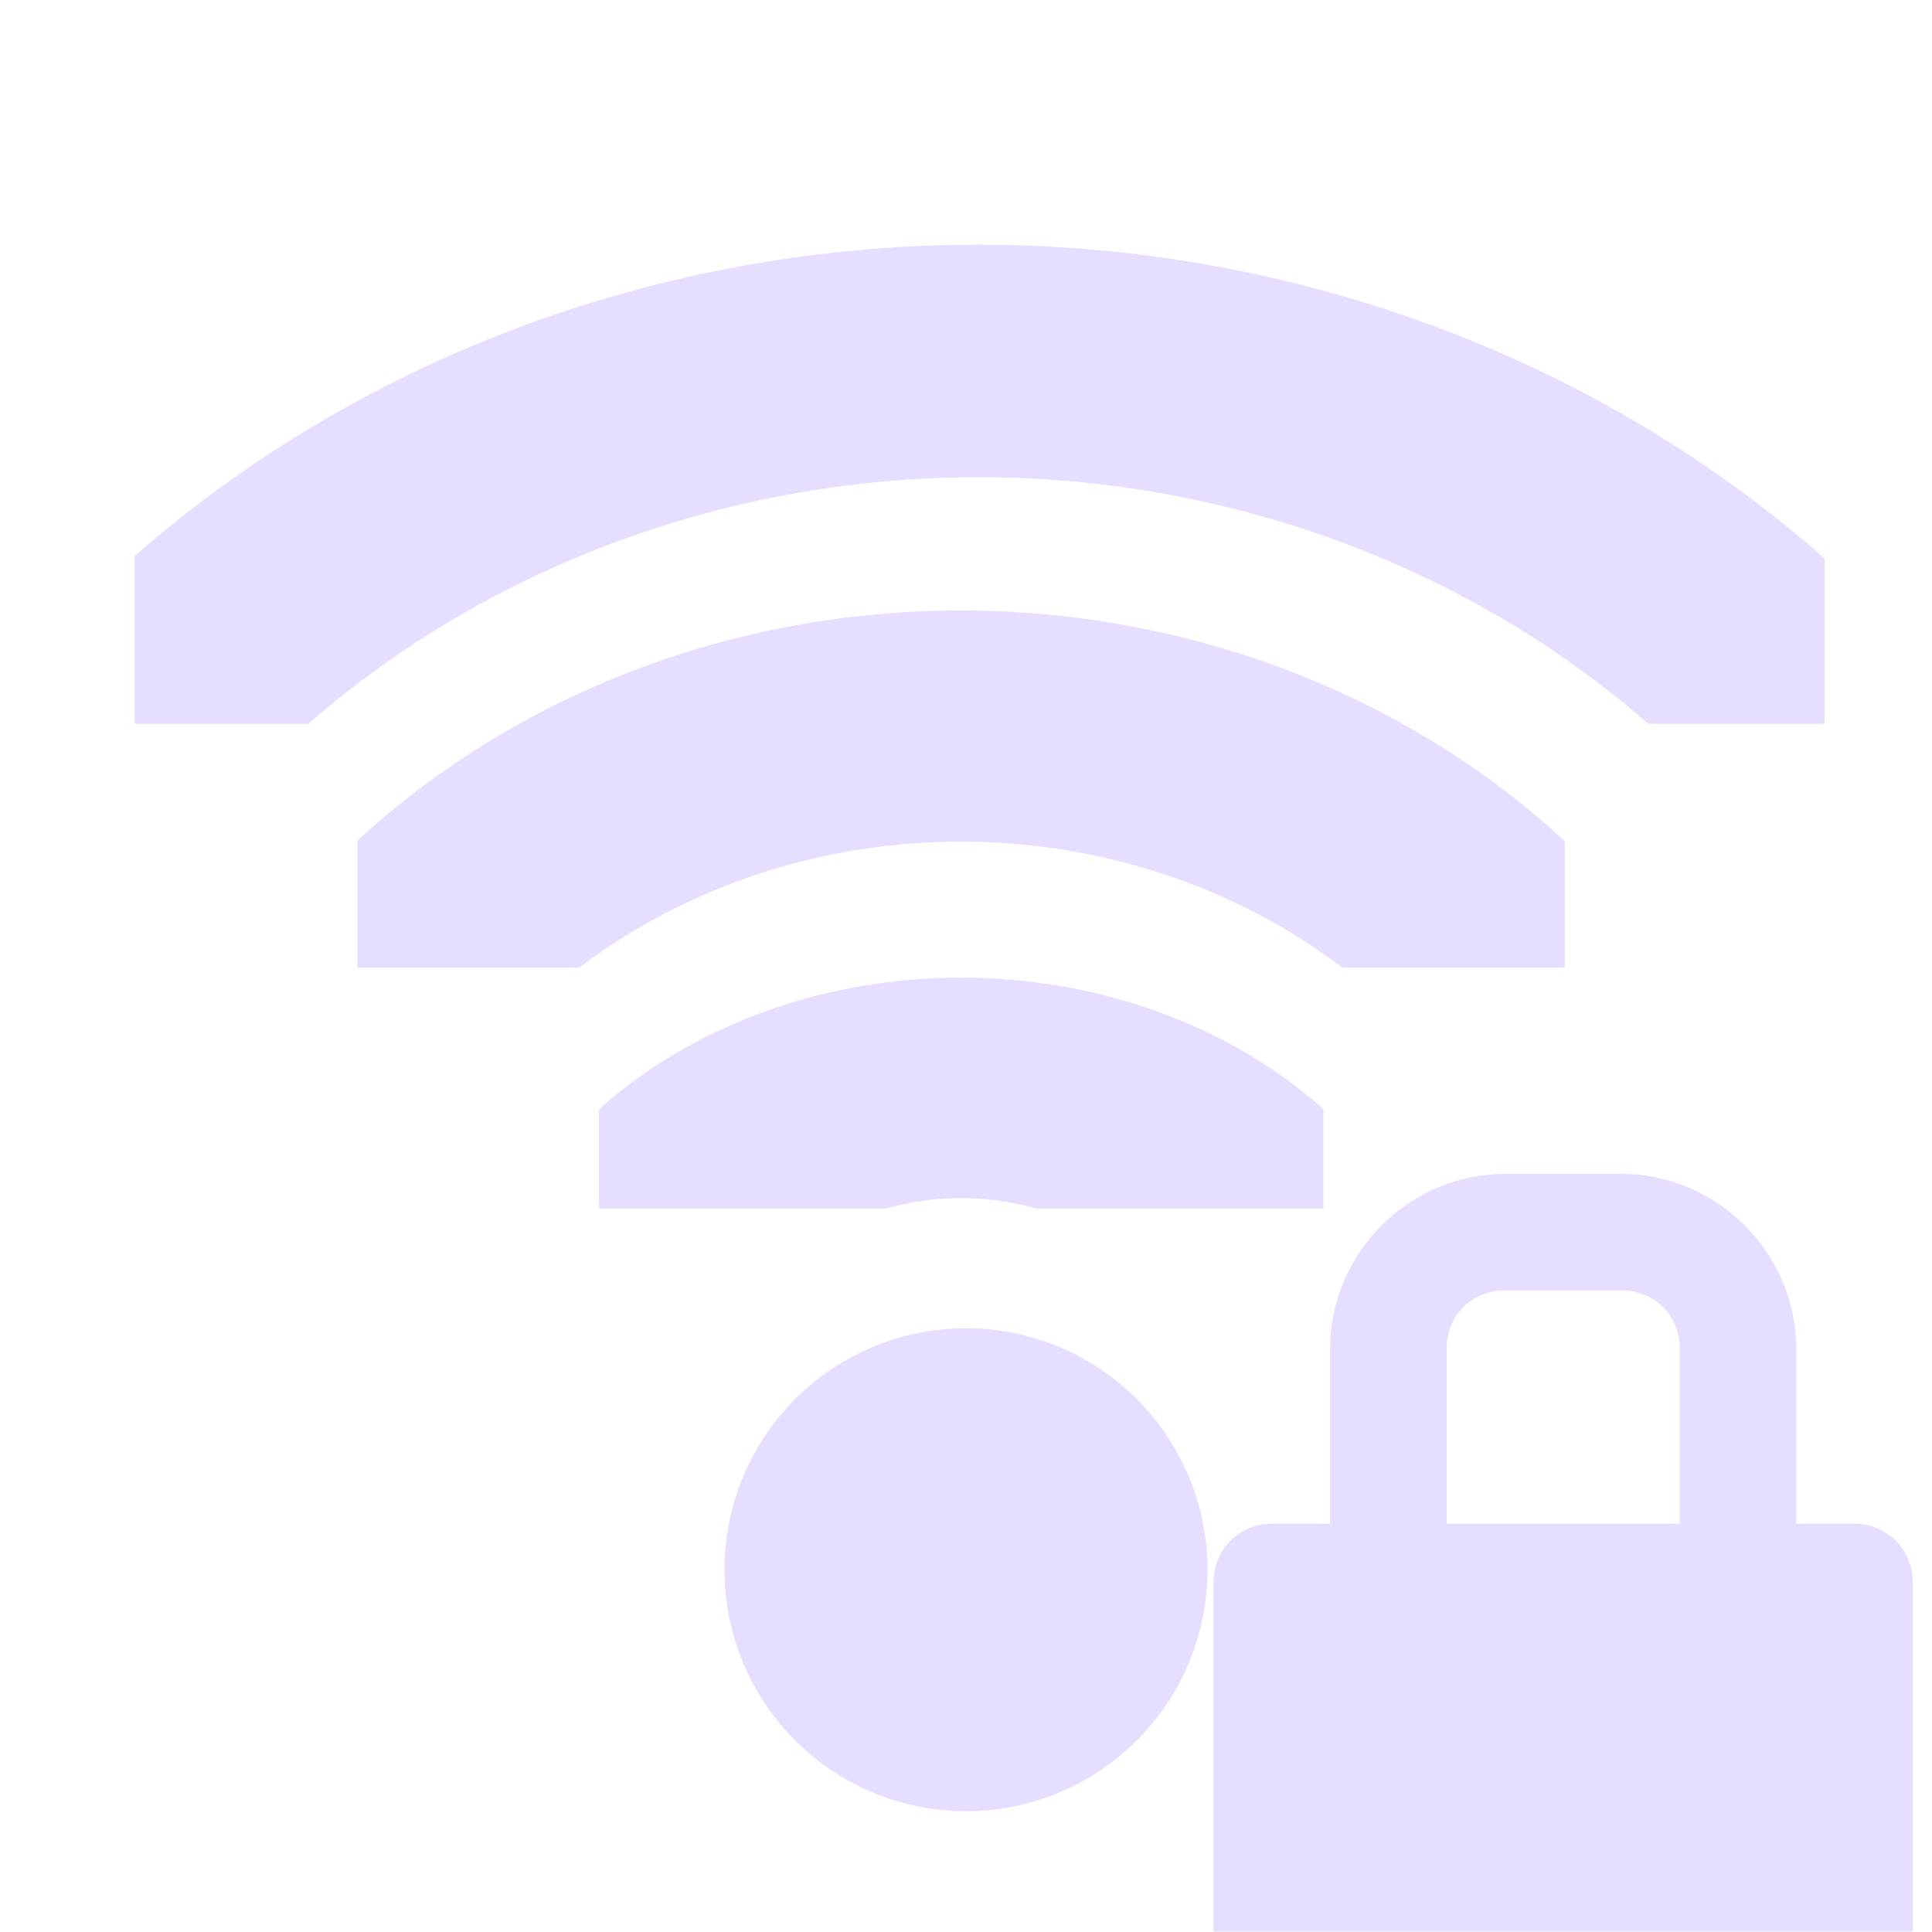 <svg height="16" width="16" xmlns="http://www.w3.org/2000/svg" xmlns:xlink="http://www.w3.org/1999/xlink">
  <clipPath id="a">
    <path d="m26.85 220.75h3.825v6.375h-3.825z"/>
  </clipPath>
  <clipPath id="b">
    <path d="m26.966 221.282h2.898v5.313h-2.898z"/>
  </clipPath>
  <clipPath id="c">
    <path d="m26.999 221.502h1.876v4.878h-1.876z"/>
  </clipPath>
  <g fill="#e6ddff">
    <path clip-path="url(#a)" d="m27.18 220.508a1.164 1.164 0 0 0 -.81 1.998c.379.38.59.894.59 1.432 0 .537-.211 1.051-.59 1.431a1.164 1.164 0 1 0 1.644 1.645 4.352 4.352 0 0 0 1.275-3.077c0-1.153-.46-2.26-1.275-3.076a1.164 1.164 0 0 0 -.834-.353z" transform="matrix(0 -.784 .941 0 -202.765 31.059)"/>
    <path clip-path="url(#b)" d="m27.186 221.123a.555.555 0 0 0 -.387.953 2.632 2.632 0 0 1 0 3.723.555.555 0 1 0 .785.785 3.743 3.743 0 0 0 0-5.293.555.555 0 0 0 -.398-.168z" transform="matrix(0 -1.725 1.882 0 -413.493 54.529)"/>
    <path clip-path="url(#c)" d="m27.188 221.318a.362.362 0 0 0 -.252.621 2.825 2.825 0 0 1 0 3.997.362.362 0 1 0 .511.511 3.55 3.55 0 0 0 0-5.02.362.362 0 0 0 -.26-.109z" transform="matrix(0 -2.667 2.869 0 -634.374 78)"/>
    <path d="m10 13a2 2 0 0 1 -2 2 2 2 0 0 1 -2-2 2 2 0 0 1 2-2 2 2 0 0 1 2 2z"/>
    <path d="m9.117 4.933c-1.147 0-2.092.946-2.092 2.094v2.092h-.698c-.386 0-.697.31-.697.697v1.395.698 2.092h8.368v-2.092-.698-1.395c0-.386-.31-.697-.697-.697h-.697v-2.092c0-1.147-.946-2.094-2.094-2.094zm0 1.395h1.395c.398 0 .698.3.698.698v2.092h-2.79v-2.092c0-.398.298-.698.697-.698z" stroke-width=".697" transform="matrix(.692 0 0 .692 6.154 6.308)"/>
  </g>
</svg>

